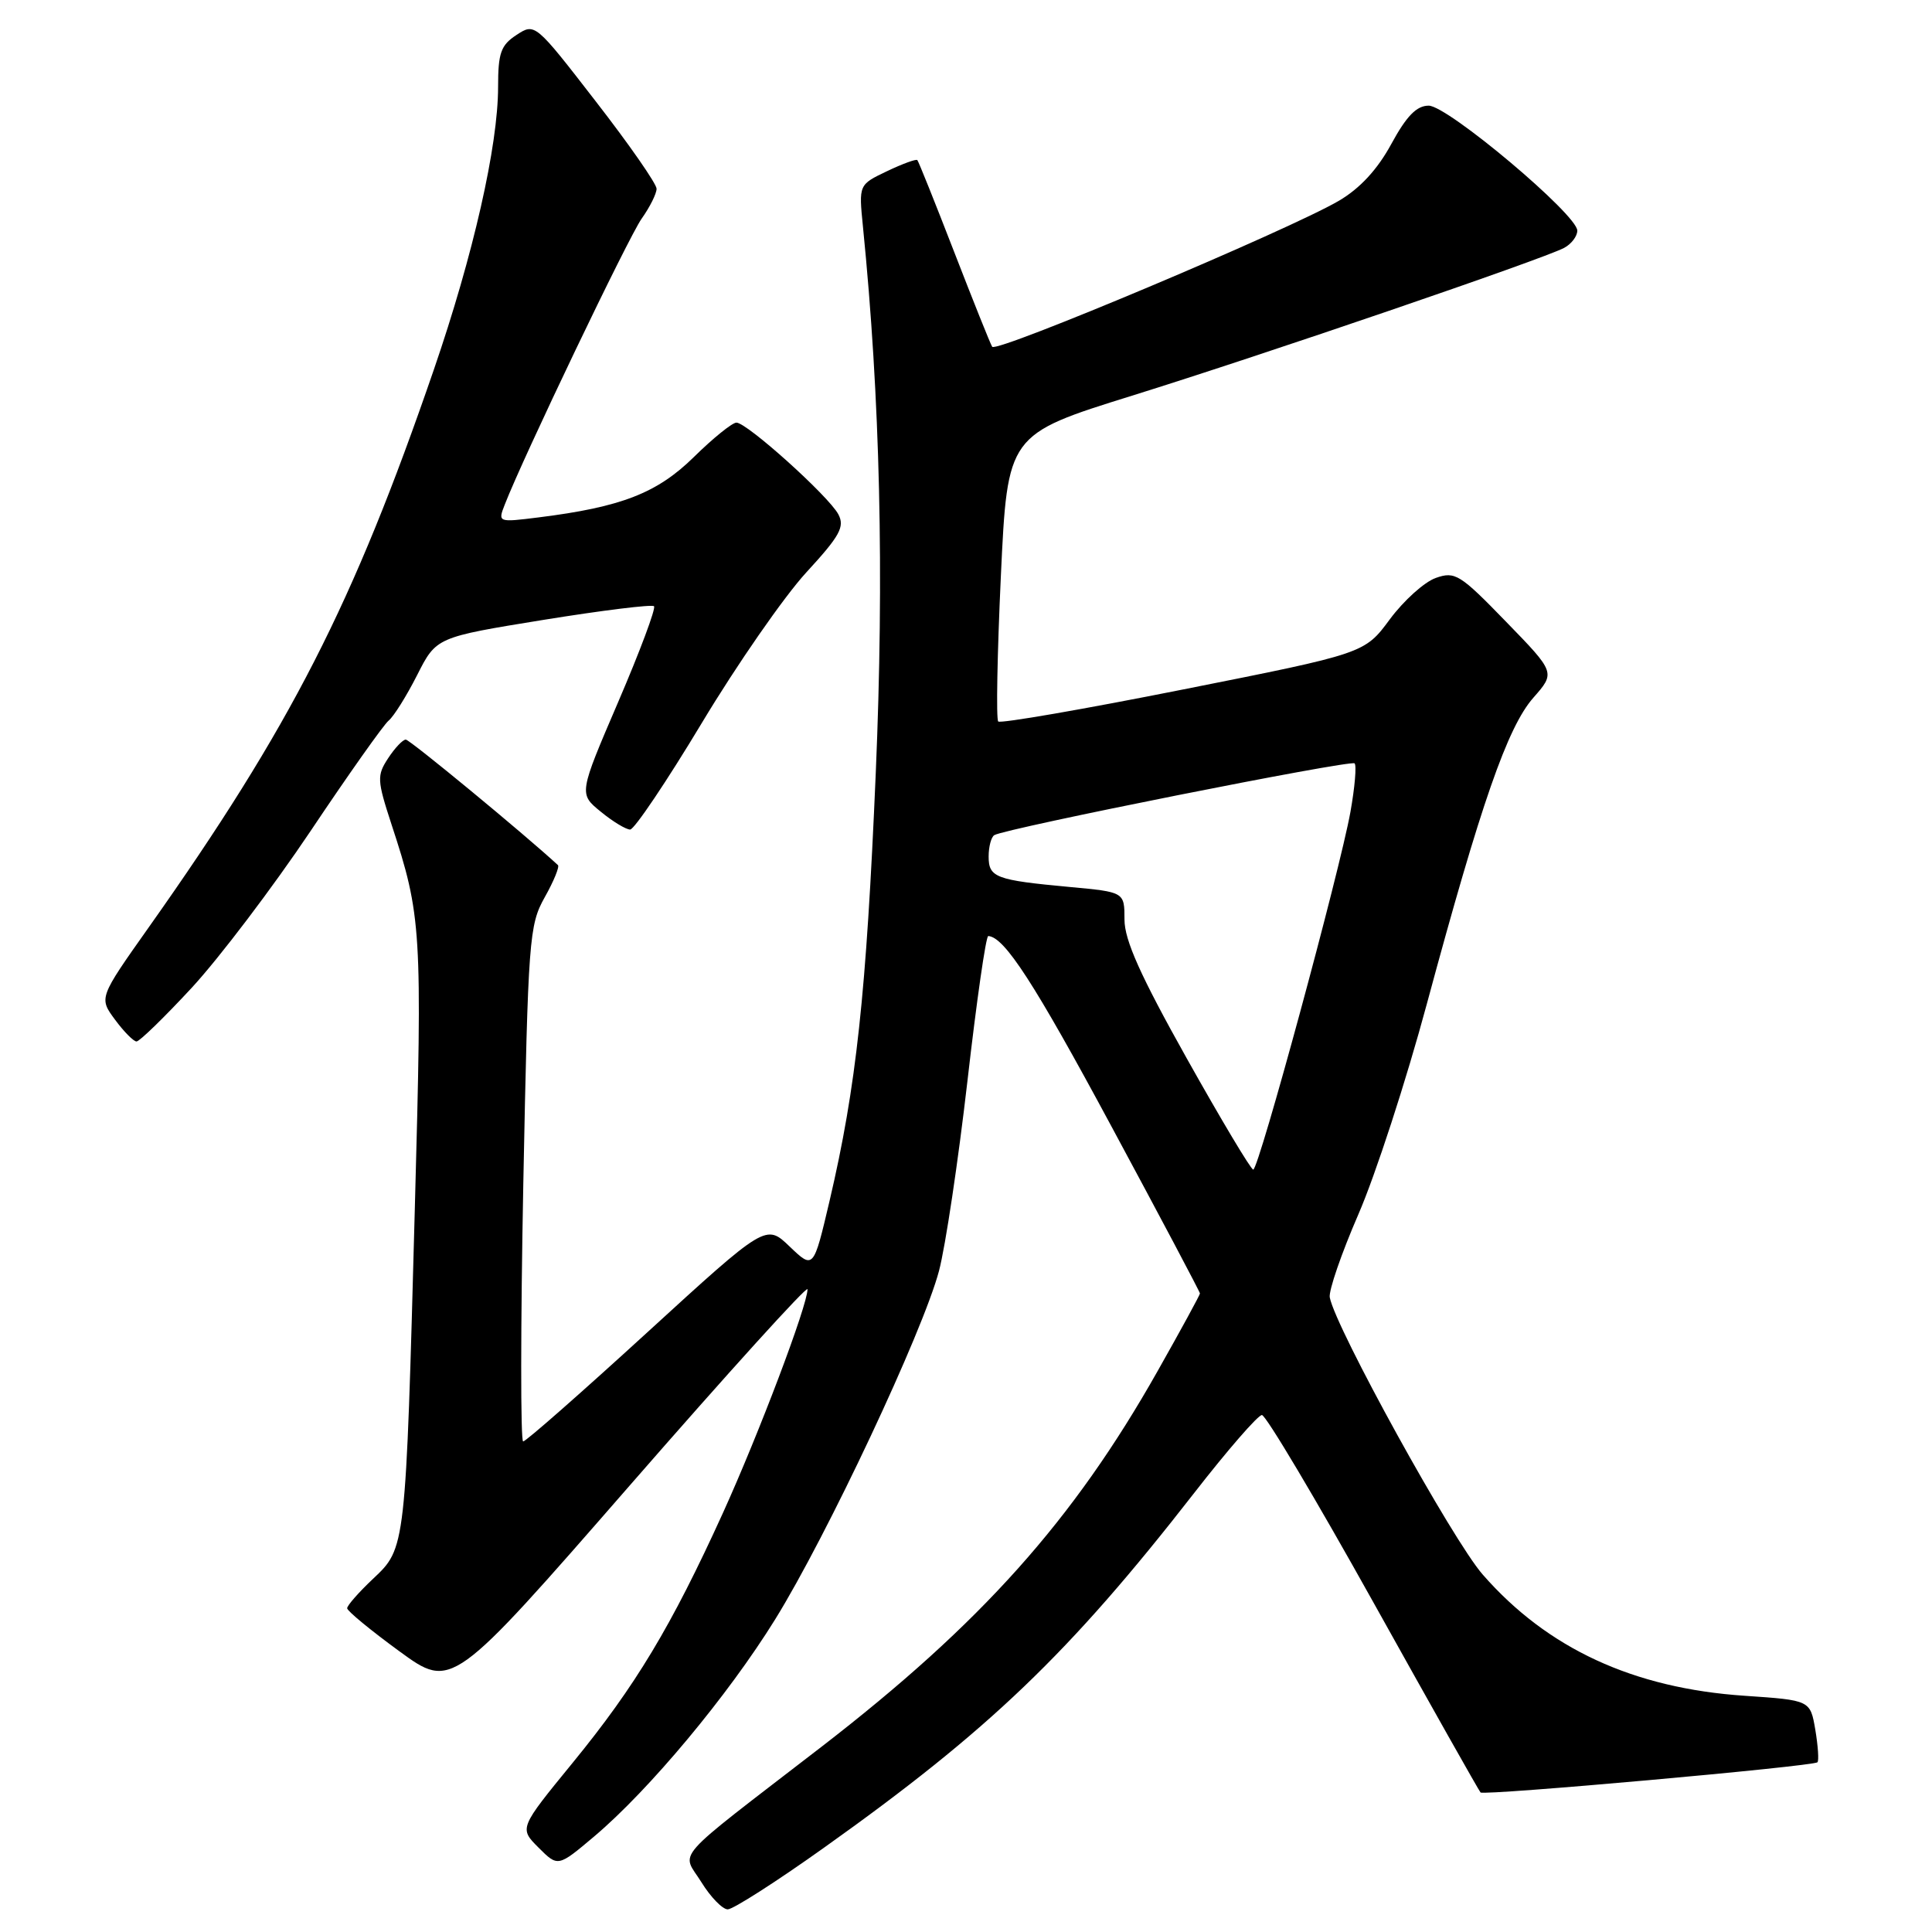 <?xml version="1.0" encoding="UTF-8" standalone="no"?>
<!DOCTYPE svg PUBLIC "-//W3C//DTD SVG 1.1//EN" "http://www.w3.org/Graphics/SVG/1.1/DTD/svg11.dtd" >
<svg xmlns="http://www.w3.org/2000/svg" xmlns:xlink="http://www.w3.org/1999/xlink" version="1.1" viewBox="0 0 256 256">
 <g >
 <path fill="currentColor"
d=" M 109.10 244.89 C 131.07 229.26 141.67 219.10 158.21 197.86 C 162.64 192.16 166.69 187.50 167.21 187.50 C 167.73 187.50 174.37 198.67 181.98 212.32 C 189.59 225.98 195.98 237.31 196.18 237.51 C 196.63 237.96 240.28 234.05 240.82 233.51 C 241.03 233.31 240.90 231.37 240.54 229.21 C 239.87 225.29 239.87 225.29 231.19 224.70 C 216.42 223.71 205.04 218.44 196.47 208.64 C 192.48 204.09 176.96 175.95 176.20 171.91 C 176.04 171.04 177.74 166.09 179.99 160.91 C 182.24 155.74 186.33 143.18 189.07 133.00 C 196.24 106.44 199.75 96.36 203.17 92.46 C 206.11 89.12 206.11 89.12 199.55 82.37 C 193.46 76.09 192.80 75.68 190.25 76.58 C 188.74 77.11 186.00 79.58 184.16 82.06 C 180.82 86.58 180.82 86.58 156.80 91.35 C 143.60 93.98 132.56 95.89 132.27 95.60 C 131.98 95.31 132.14 86.64 132.62 76.33 C 133.50 57.57 133.50 57.57 150.00 52.43 C 167.52 46.97 204.32 34.38 207.25 32.85 C 208.21 32.34 209.00 31.31 209.00 30.56 C 209.00 28.44 191.83 14.00 189.31 14.00 C 187.71 14.00 186.38 15.36 184.36 19.07 C 182.52 22.46 180.20 24.97 177.40 26.61 C 170.83 30.46 132.00 46.81 131.47 45.95 C 131.21 45.53 128.94 39.85 126.42 33.35 C 123.90 26.84 121.71 21.38 121.55 21.21 C 121.38 21.05 119.57 21.71 117.52 22.69 C 113.79 24.47 113.79 24.47 114.34 29.98 C 116.63 52.83 117.17 75.95 116.04 102.50 C 114.79 131.77 113.46 144.01 109.92 159.13 C 107.79 168.19 107.79 168.19 104.64 165.18 C 101.50 162.16 101.50 162.16 85.73 176.58 C 77.06 184.51 69.68 191.00 69.32 191.00 C 68.97 191.00 68.98 175.65 69.34 156.88 C 69.98 124.36 70.11 122.58 72.18 118.89 C 73.38 116.76 74.16 114.84 73.93 114.63 C 69.43 110.48 54.31 98.01 53.77 98.00 C 53.37 98.00 52.32 99.11 51.43 100.47 C 49.93 102.76 49.96 103.37 51.87 109.22 C 55.87 121.39 55.97 123.14 54.97 160.00 C 53.75 205.31 53.77 205.11 49.43 209.20 C 47.54 210.98 46.00 212.74 46.00 213.10 C 46.00 213.46 49.12 216.03 52.93 218.81 C 59.87 223.87 59.87 223.87 83.43 196.85 C 96.39 181.98 107.00 170.27 107.00 170.83 C 107.00 172.96 100.56 189.98 95.78 200.50 C 88.94 215.53 84.21 223.39 75.88 233.58 C 68.79 242.25 68.79 242.25 71.36 244.82 C 73.93 247.39 73.93 247.39 78.72 243.35 C 86.01 237.20 96.46 224.67 102.71 214.58 C 109.59 203.48 122.28 176.47 124.42 168.41 C 125.28 165.16 126.97 153.84 128.19 143.25 C 129.40 132.66 130.64 124.01 130.95 124.03 C 133.10 124.16 137.04 130.24 147.28 149.27 C 153.73 161.24 159.00 171.19 159.00 171.39 C 159.00 171.58 156.49 176.19 153.42 181.62 C 142.23 201.46 130.00 215.13 108.85 231.46 C 88.59 247.09 90.31 245.15 92.95 249.42 C 94.17 251.39 95.74 253.00 96.43 253.00 C 97.13 253.00 102.84 249.35 109.10 244.89 Z  M 25.42 130.87 C 29.05 126.94 36.13 117.60 41.15 110.12 C 46.16 102.63 50.82 96.05 51.49 95.49 C 52.17 94.94 53.87 92.22 55.27 89.46 C 57.81 84.44 57.81 84.44 71.99 82.14 C 79.79 80.88 86.39 80.06 86.66 80.33 C 86.93 80.60 84.80 86.30 81.92 93.00 C 76.69 105.18 76.69 105.18 79.60 107.55 C 81.19 108.86 82.95 109.92 83.50 109.92 C 84.05 109.91 88.33 103.56 93.00 95.79 C 97.67 88.02 103.89 79.07 106.81 75.88 C 111.31 70.99 111.96 69.80 111.08 68.14 C 109.78 65.72 98.98 56.00 97.58 56.00 C 97.03 56.00 94.49 58.05 91.95 60.55 C 87.08 65.34 82.33 67.19 71.35 68.56 C 65.99 69.23 65.96 69.22 66.88 66.87 C 69.31 60.60 83.29 31.40 85.03 28.96 C 86.11 27.44 87.00 25.66 87.00 25.01 C 87.00 24.36 83.38 19.15 78.94 13.43 C 70.91 3.05 70.88 3.03 68.44 4.63 C 66.36 5.99 66.00 7.01 66.00 11.50 C 66.00 19.31 62.72 33.76 57.48 49.00 C 46.79 80.09 38.51 96.30 19.72 122.86 C 13.10 132.22 13.10 132.22 15.24 135.11 C 16.41 136.70 17.70 138.00 18.09 138.00 C 18.49 138.00 21.79 134.79 25.42 130.87 Z  M 157.25 140.24 C 151.11 129.28 149.00 124.57 149.00 121.85 C 149.00 118.20 149.00 118.20 141.75 117.53 C 131.92 116.62 131.00 116.27 131.00 113.49 C 131.00 112.19 131.34 110.91 131.75 110.66 C 133.20 109.77 178.99 100.65 179.49 101.15 C 179.77 101.43 179.52 104.33 178.94 107.58 C 177.55 115.35 166.78 155.01 166.06 154.98 C 165.75 154.97 161.79 148.34 157.25 140.24 Z "/>
</g>
</svg>